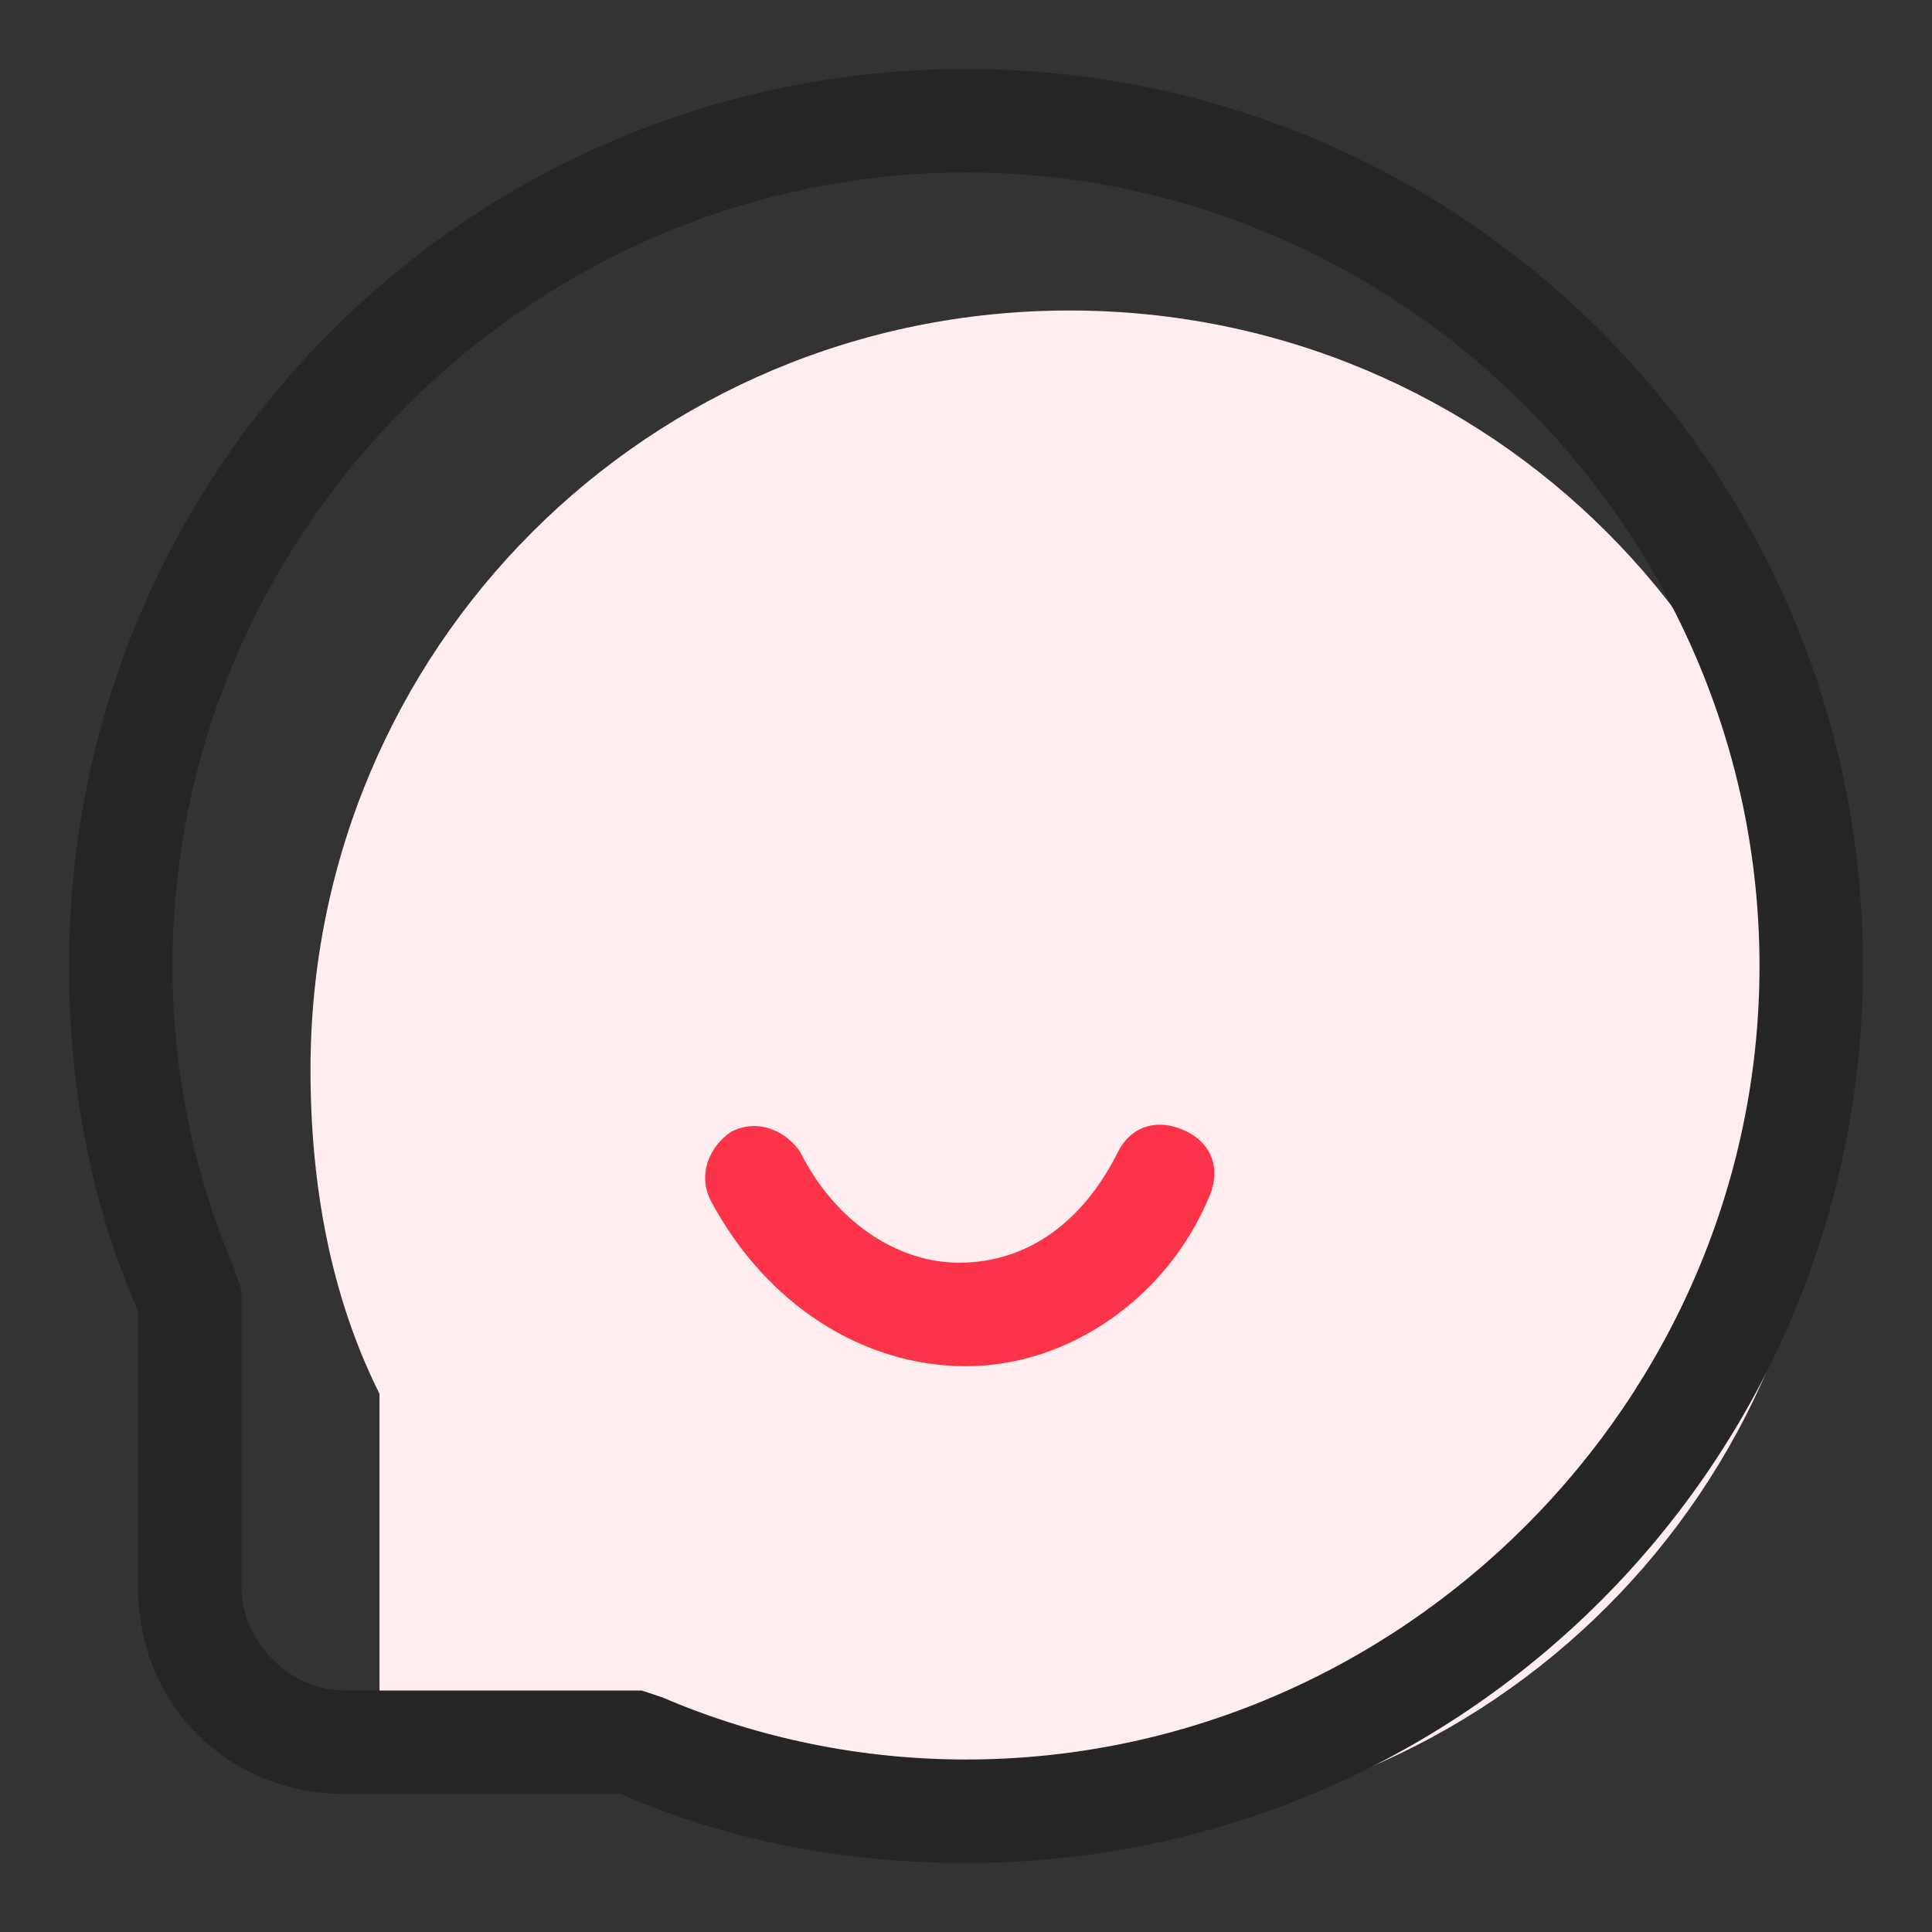<?xml version="1.0" standalone="no"?><!DOCTYPE svg PUBLIC "-//W3C//DTD SVG 1.1//EN" "http://www.w3.org/Graphics/SVG/1.1/DTD/svg11.dtd">
<svg t="1600342050947" class="icon" viewBox="0 0 1024 1024" version="1.1"
    xmlns="http://www.w3.org/2000/svg" p-id="2551"
    xmlns:xlink="http://www.w3.org/1999/xlink" width="32" height="32">
    <rect x="0" y="0" width="1024" height="1024" fill="#333333" stroke="none"/>
    <defs>
        <style type="text/css"></style>
    </defs>
    <path d="M394.971 932.571H237.714c-21.943 0-36.571-14.629-36.571-36.571v-157.257c-25.6-51.2-36.571-109.714-36.571-171.886 0-223.086 179.2-402.286 402.286-402.286s402.286 179.2 402.286 402.286-179.2 402.286-402.286 402.286c-62.171 0-120.686-14.629-171.886-36.571z" fill="#FDEDEE" p-id="2552"></path>
    <path d="M512 987.429c-62.171 0-124.343-10.971-182.857-36.571H182.857c-62.171 0-109.714-47.543-109.714-109.714v-146.286c-25.6-58.514-36.571-120.686-36.571-182.857C36.571 248.686 248.686 36.571 512 36.571s475.429 212.114 475.429 475.429-212.114 475.429-475.429 475.429z m0-896C281.6 91.429 91.429 281.6 91.429 512c0 54.857 10.971 109.714 32.914 160.914l3.657 10.971V841.143c0 29.257 25.6 54.857 54.857 54.857h157.257l10.971 3.657c51.2 21.943 106.057 32.914 160.914 32.914 230.4 0 420.571-190.171 420.571-420.571S742.4 91.429 512 91.429z" fill="#262626" p-id="2553"></path>
    <path d="M512 724.114c-54.857 0-106.057-32.914-135.314-87.771-7.314-14.629 0-29.257 10.971-36.571 14.629-7.314 29.257 0 36.571 10.971 18.286 36.571 51.2 58.514 84.114 58.514 36.571 0 65.829-21.943 84.114-58.514 7.314-14.629 21.943-18.286 36.571-10.971s18.286 21.943 10.971 36.571c-21.943 51.2-73.143 87.771-128 87.771z" fill="#FB3449" p-id="2554"></path>
</svg>